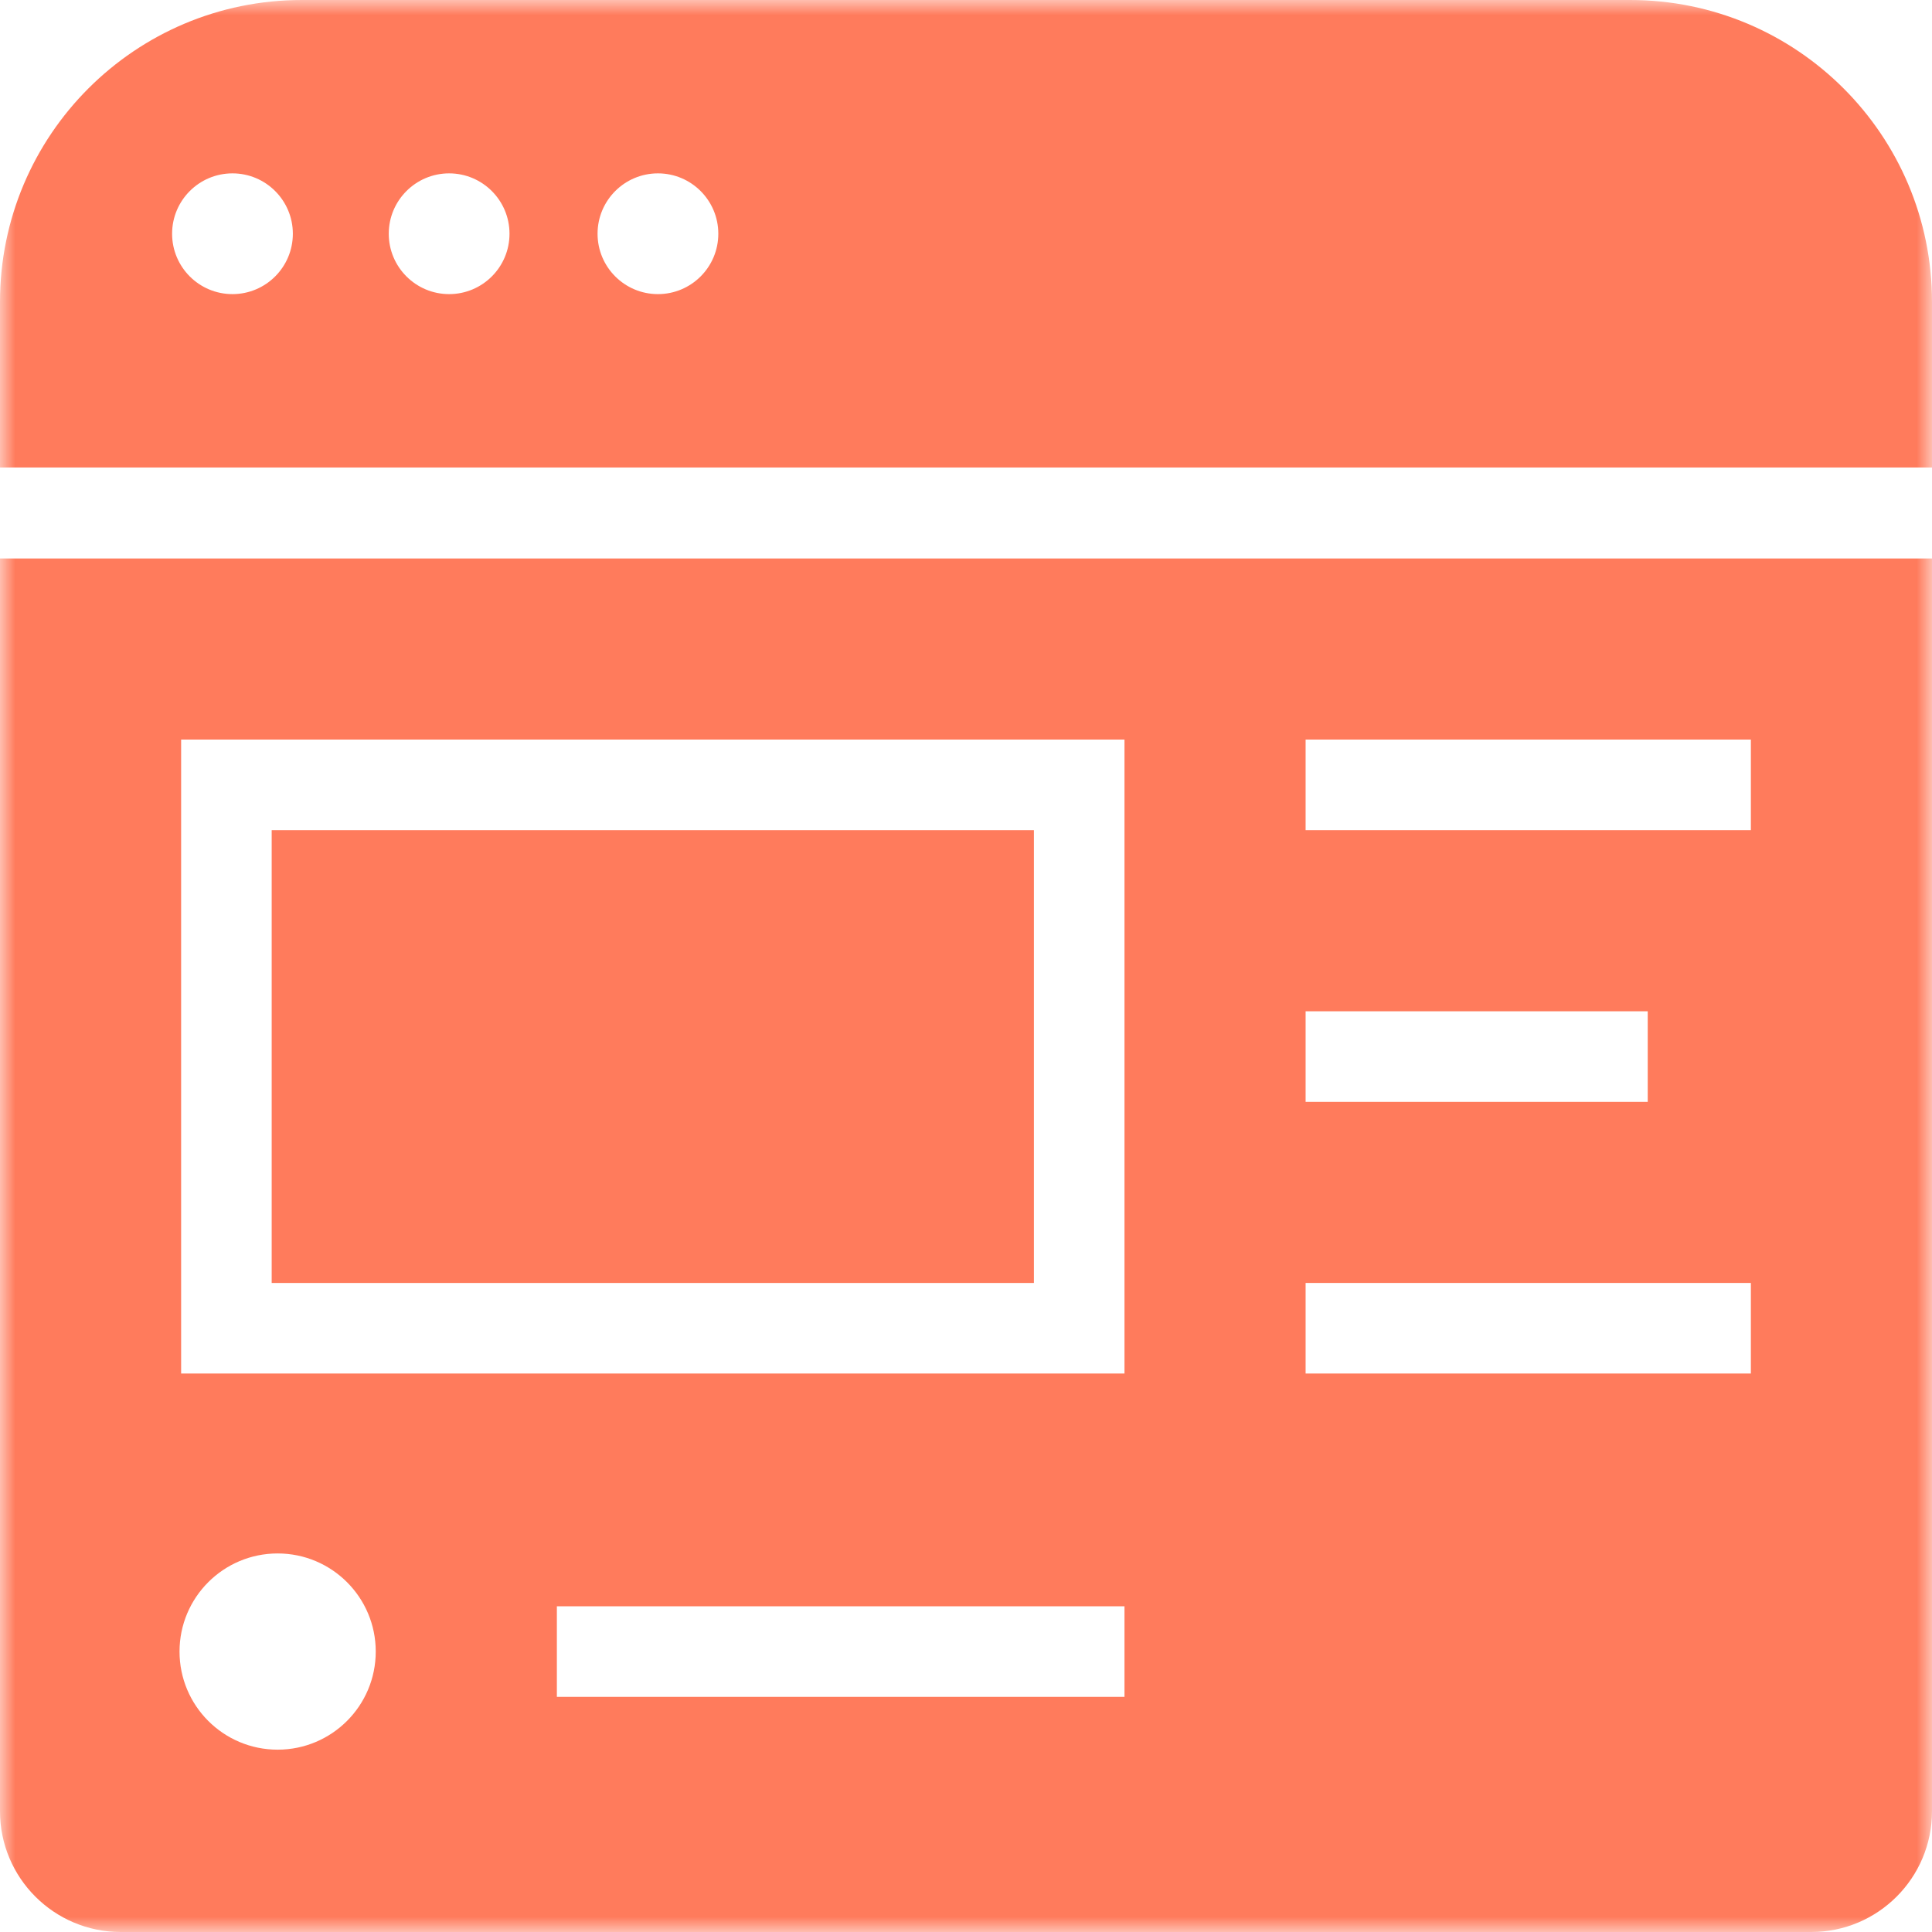 <?xml version="1.0" encoding="UTF-8" standalone="no"?>
<svg width="64px" height="64px" viewBox="0 0 64 64" version="1.1" xmlns="http://www.w3.org/2000/svg" xmlns:xlink="http://www.w3.org/1999/xlink">
    <!-- Generator: Sketch 39.1 (31720) - http://www.bohemiancoding.com/sketch -->
    <title>Post How It works Icon</title>
    <desc>Created with Sketch.</desc>
    <defs>
        <polygon id="path-1" points="0 64 64 64 64 0 0 0"></polygon>
    </defs>
    <g id="Page-1" stroke="none" stroke-width="1" fill="none" fill-rule="evenodd">
        <g id="Homepage-V3" transform="translate(-150, -867)">
            <g id="How-It-Works" transform="translate(0, 676)">
                <g id="Post-How-It-works-Icon" transform="translate(150, 191)">
                    <mask id="mask-2" fill="white">
                        <use xlink:href="#path-1"></use>
                    </mask>
                    <g id="Clip-5"></g>
                    <polygon id="Fill-4" fill="#FF7B5C" mask="url(#mask-2)" points="9 42.5 34.25 42.5 34.25 27.5 9 27.5"></polygon>
                    <path d="M43.25,27.5 L58,27.5 L58,24.5 L43.25,24.5 L43.25,27.5 Z M43.25,45.5 L58,45.5 L58,42.5 L43.25,42.5 L43.25,45.5 Z M6,45.5 L37.25,45.5 L37.25,24.5 L6,24.5 L6,45.5 Z M18.447,56.21 L37.25,56.21 L37.25,53.21 L18.447,53.21 L18.447,56.21 Z M9.197,57.96 C7.402,57.96 5.947,56.505 5.947,54.71 C5.947,52.915 7.402,51.46 9.197,51.46 C10.992,51.46 12.447,52.915 12.447,54.71 C12.447,56.505 10.992,57.96 9.197,57.96 L9.197,57.96 Z M43.25,36.5 L54.583,36.5 L54.583,33.5 L43.25,33.5 L43.25,36.5 Z M0,18.5 L0,60 C0,62.209 1.791,64 4,64 L60,64 C62.209,64 64,62.209 64,60 L64,18.5 L0,18.5 Z" id="Fill-6" fill="#FF7B5C" mask="url(#mask-2)"></path>
                    <path d="M21.795,9.743 C20.69,9.743 19.795,8.847 19.795,7.743 C19.795,6.639 20.69,5.743 21.795,5.743 C22.9,5.743 23.795,6.639 23.795,7.743 C23.795,8.847 22.9,9.743 21.795,9.743 M14.878,9.743 C13.774,9.743 12.878,8.847 12.878,7.743 C12.878,6.639 13.774,5.743 14.878,5.743 C15.983,5.743 16.878,6.639 16.878,7.743 C16.878,8.847 15.983,9.743 14.878,9.743 M7.701,9.743 C6.596,9.743 5.701,8.847 5.701,7.743 C5.701,6.639 6.596,5.743 7.701,5.743 C8.805,5.743 9.701,6.639 9.701,7.743 C9.701,8.847 8.805,9.743 7.701,9.743 M54,0 L10,0 C4.477,0 0,4.477 0,10 L0,15.486 L64,15.486 L64,10 C64,4.477 59.523,0 54,0" id="Fill-1" fill="#FF7B5C" mask="url(#mask-2)"></path>
                </g>
            </g>
        </g>
    </g>
</svg>